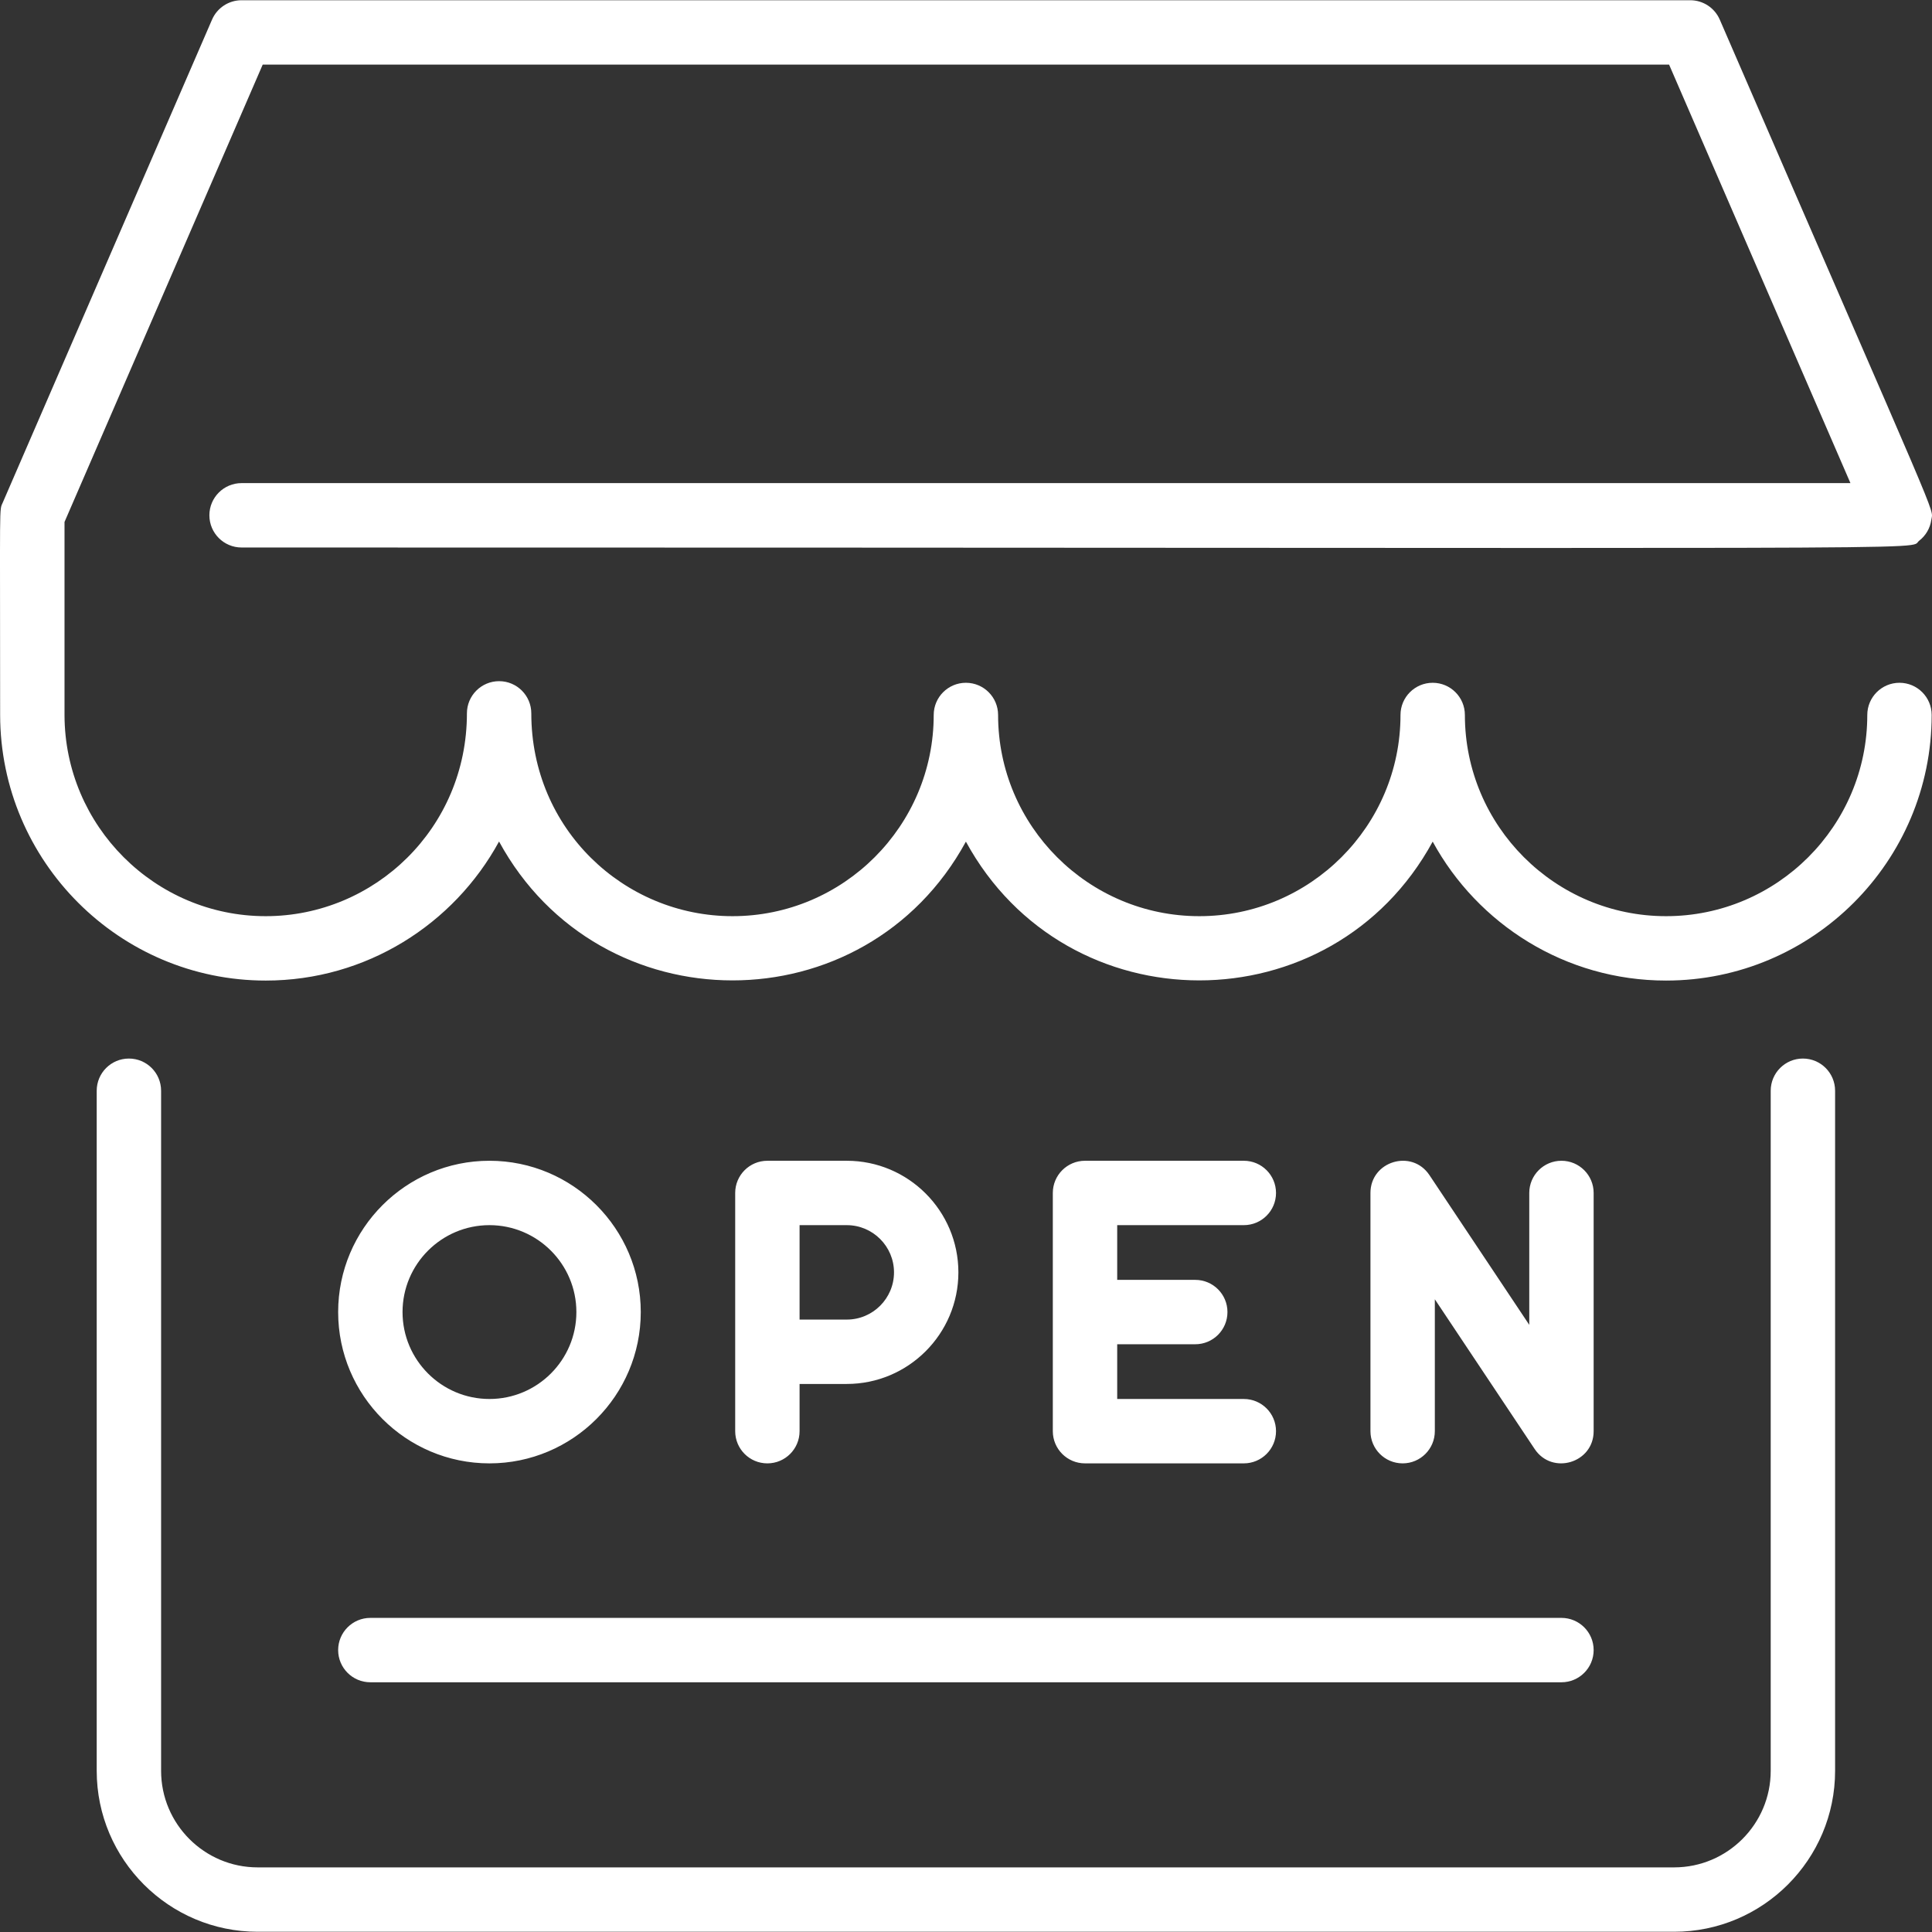 <svg id="Layer_1" enable-background="new 0 0 480.115 480.115" height="512" viewBox="0 0 480.115 480.115" width="512" xmlns="http://www.w3.org/2000/svg"><rect x="0" y="0" width="480.115" height="480.115" fill="#333333" stroke="none"/><path style="fill: white" d="m456.034 271.057v169c0 22.056-17.944 40-40 40h-352c-22.056 0-40-17.944-40-40v-169c0-4.418 3.582-8 8-8s8 3.582 8 8v169c0 13.233 10.767 24 24 24h352c13.233 0 24-10.767 24-24v-169c0-4.418 3.582-8 8-8s8 3.582 8 8zm-404-143c0 4.418 3.582 8 8 8 438.564 0 413.716.775 416.887-1.676 1.615-1.252 2.725-3.073 3.028-5.219.444-3.214 3.397 4.88-52.574-124.285-1.269-2.926-4.152-4.819-7.341-4.819h-360c-3.188 0-6.072 1.894-7.341 4.819l-52 120c-.919 2.122-.659-1.246-.659 52.813.057 36.386 29.664 65.987 66 65.987 24.979 0 46.778-13.99 57.983-34.556 25.025 45.989 90.944 46.042 116.017.03 25.05 45.972 90.941 45.987 116 0 11.197 20.549 32.998 34.525 58 34.525 36.393 0 66-29.607 66-66 0-4.418-3.582-8-8-8s-8 3.582-8 8c0 27.57-22.43 50-50 50s-50-22.43-50-50c0-4.418-3.582-8-8-8s-8 3.582-8 8c0 27.57-22.43 50-50 50s-50-22.43-50-50c0-4.418-3.582-8-8-8s-8 3.582-8 8c0 27.57-22.43 50-50 50-26.958 0-50-21.664-50-50.4 0-4.418-3.582-8-8-8s-8 3.582-8 8c0 28.494-22.899 50.4-50 50.4-27.527 0-49.957-22.436-50-50v-47.961l49.252-113.658h349.496l45.066 104h-399.814c-4.418 0-8 3.582-8 8zm32 198c0-20.732 16.867-37.6 37.6-37.6s37.601 16.867 37.601 37.6-16.867 37.6-37.601 37.6c-20.733 0-37.6-16.867-37.6-37.6zm16 0c0 11.91 9.689 21.6 21.6 21.6s21.601-9.689 21.601-21.6-9.69-21.6-21.601-21.6-21.6 9.69-21.6 21.6zm90.667 37.6c-4.418 0-8-3.582-8-8v-59.199c0-4.418 3.582-8 8-8h19.733c15.292 0 27.733 12.441 27.733 27.733s-12.441 27.732-27.733 27.732h-11.733v11.733c0 4.419-3.582 8.001-8 8.001zm8-35.733h11.733c6.47 0 11.733-5.263 11.733-11.732s-5.264-11.733-11.733-11.733h-11.733zm110.399-23.466c4.418 0 8-3.582 8-8s-3.582-8-8-8h-39.467c-4.418 0-8 3.582-8 8v59.199c0 4.418 3.582 8 8 8h39.467c4.418 0 8-3.582 8-8s-3.582-8-8-8h-31.467v-13.6h19.4c4.418 0 8-3.582 8-8s-3.582-8-8-8h-19.4v-13.6h31.467zm47.467 51.199v-32.777l24.811 37.215c4.376 6.565 14.656 3.452 14.656-4.438v-59.199c0-4.418-3.582-8-8-8s-8 3.582-8 8v32.777l-24.811-37.215c-4.375-6.565-14.656-3.452-14.656 4.438v59.199c0 4.418 3.582 8 8 8s8-3.582 8-8zm-264.533 62.4h296c4.418 0 8-3.582 8-8s-3.582-8-8-8h-296c-4.418 0-8 3.582-8 8s3.582 8 8 8z" /></svg>

